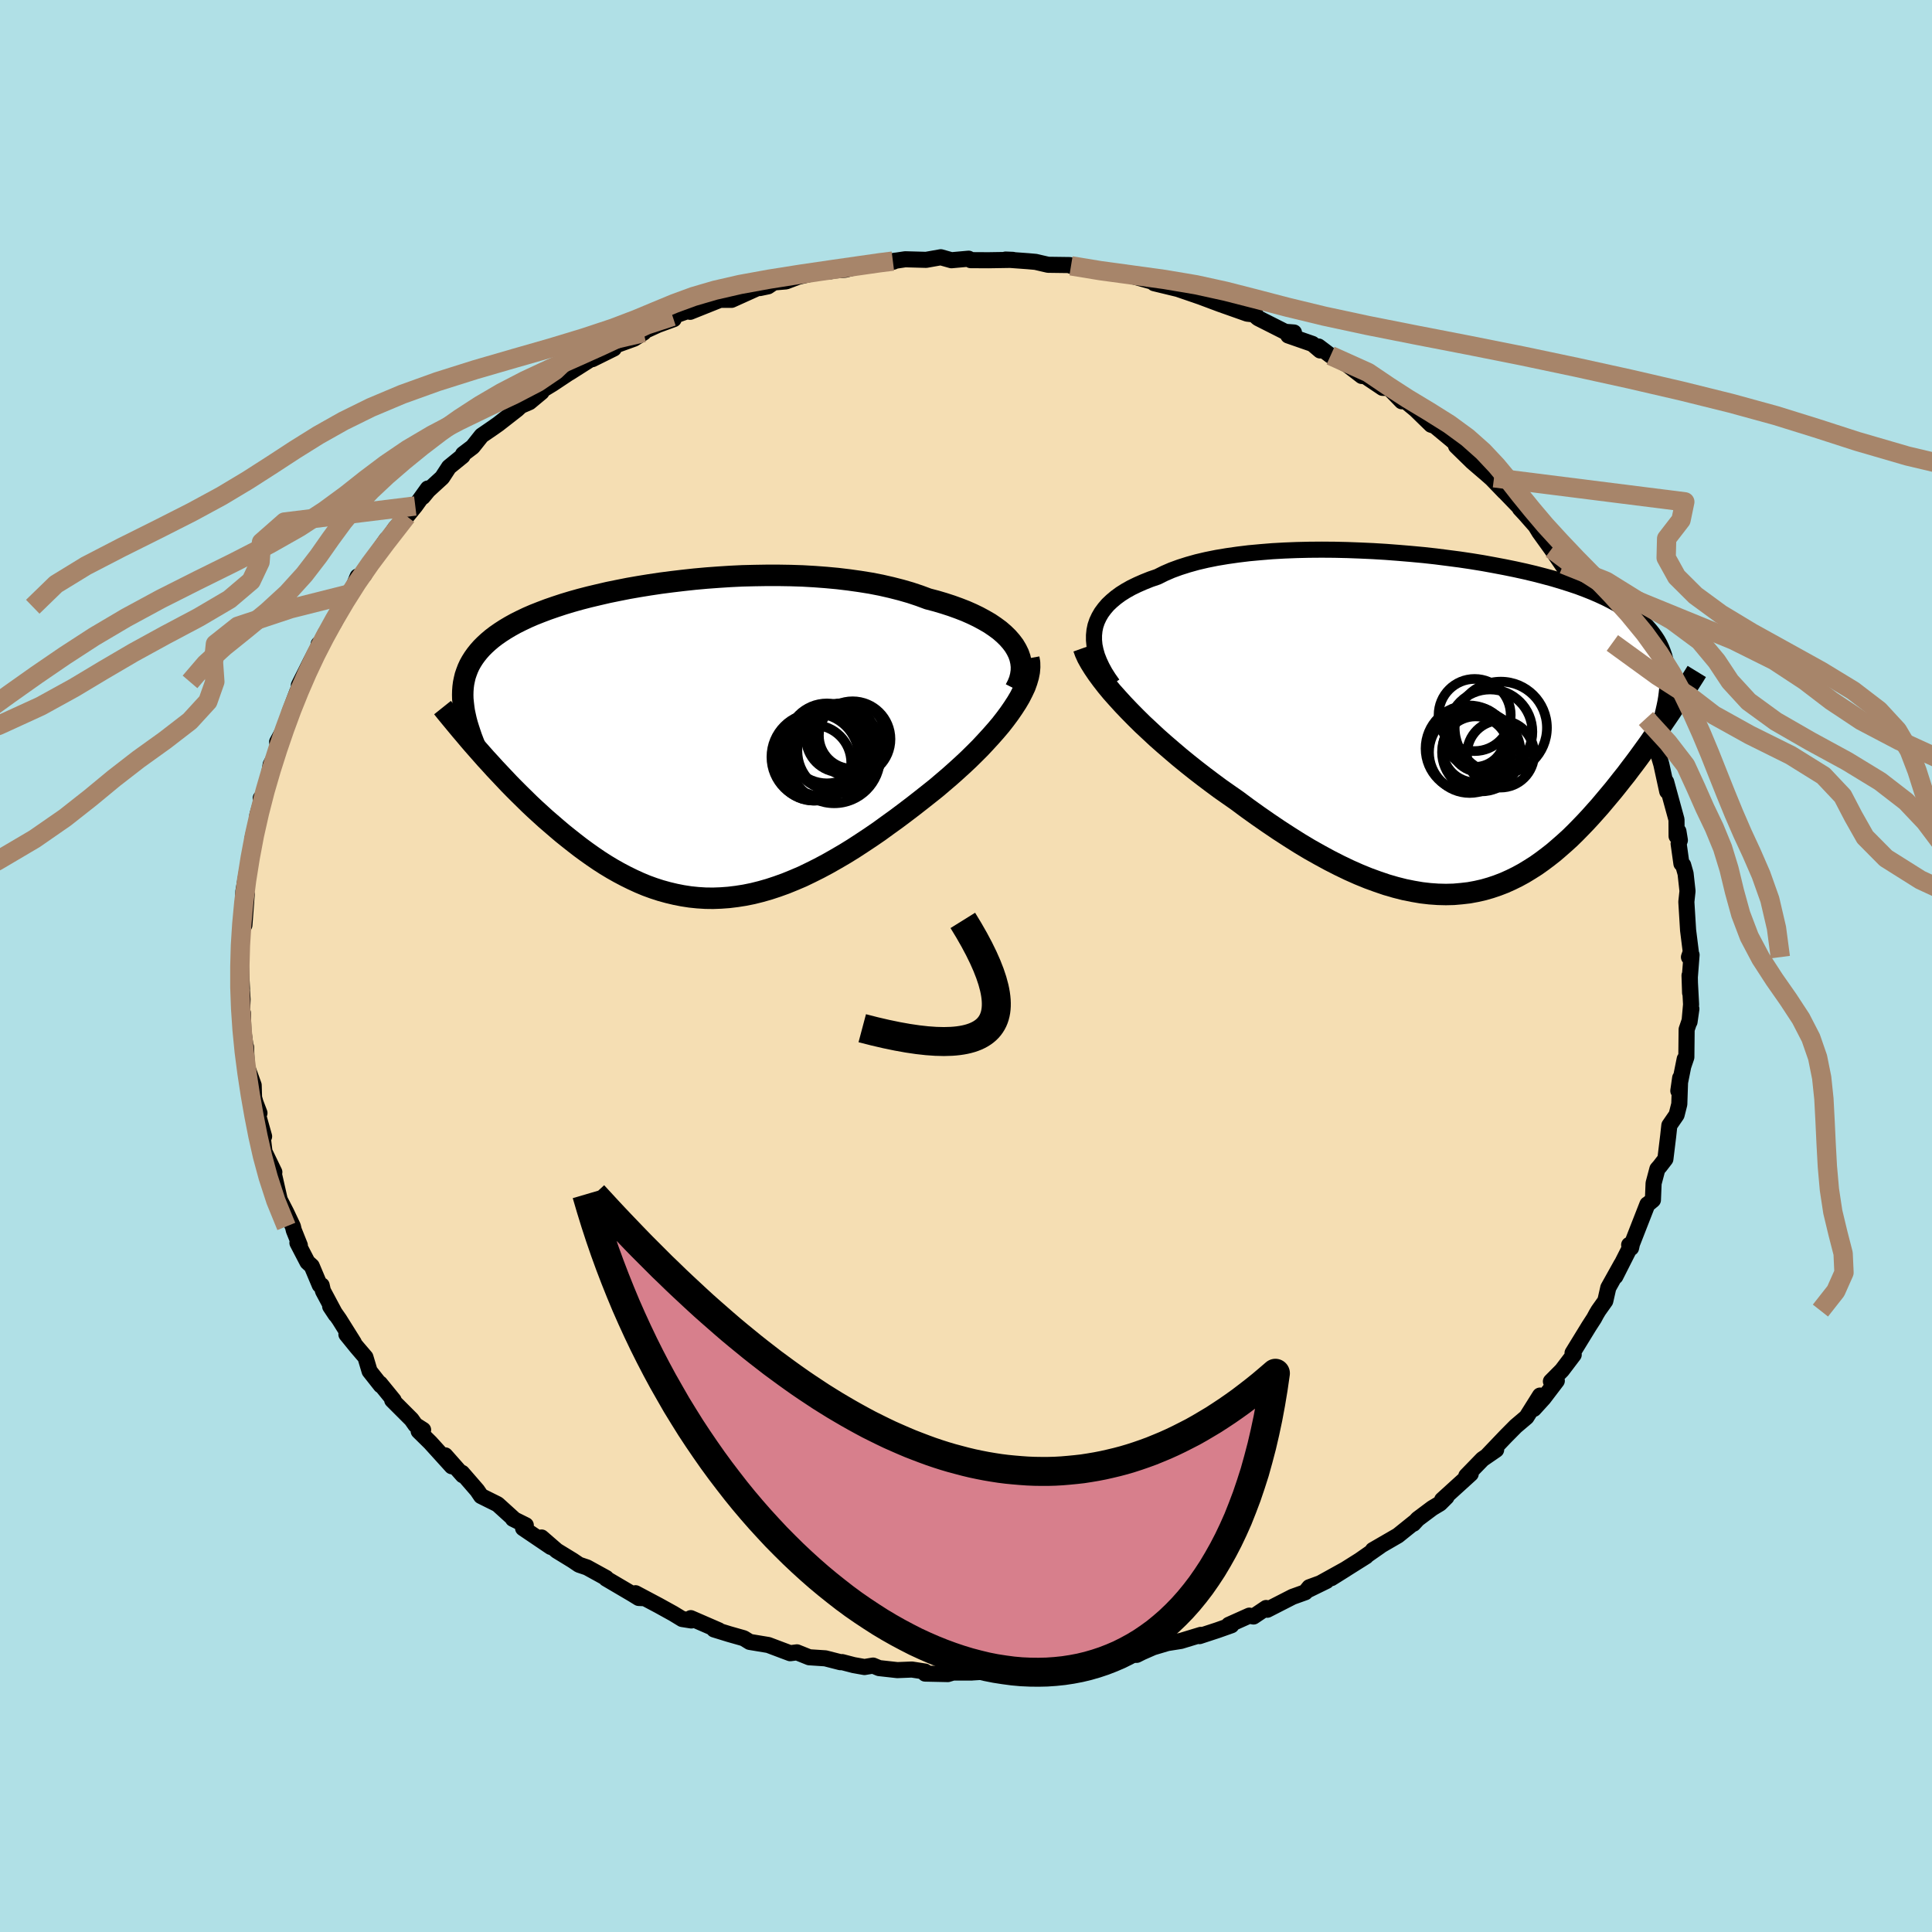 <svg viewBox="-100 -100 200 200" xmlns="http://www.w3.org/2000/svg" width="500" height="500" id="face-svg">
    <defs>
      <clipPath id="leftEyeClipPath">
        <polyline points="34.04,-9.92 33.73,-10.33 33.38,-10.73 32.98,-11.12 32.54,-11.5 32.05,-11.86 31.52,-12.22 30.95,-12.55 30.34,-12.88 29.7,-13.19 29.02,-13.49 28.3,-13.77 27.55,-14.04 26.78,-14.29 25.97,-14.53 25.13,-14.75 24.24,-15.08 23.31,-15.39 22.34,-15.67 21.32,-15.93 20.27,-16.17 19.19,-16.38 18.07,-16.56 16.93,-16.72 15.76,-16.86 14.57,-16.97 13.37,-17.06 12.14,-17.13 10.91,-17.17 9.67,-17.19 8.42,-17.19 7.17,-17.17 5.92,-17.14 4.67,-17.08 3.43,-17 2.21,-16.91 0.99,-16.8 -0.21,-16.67 -1.39,-16.53 -2.55,-16.38 -3.69,-16.21 -4.8,-16.03 -5.89,-15.84 -6.95,-15.63 -7.98,-15.42 -8.97,-15.19 -9.94,-14.96 -10.87,-14.72 -11.76,-14.47 -12.62,-14.21 -13.44,-13.94 -14.22,-13.67 -14.96,-13.39 -15.67,-13.11 -16.34,-12.82 -16.97,-12.52 -17.57,-12.22 -18.13,-11.91 -18.65,-11.6 -19.13,-11.29 -19.59,-10.97 -20.01,-10.65 -20.4,-10.32 -20.76,-9.99 -21.09,-9.66 -21.39,-9.32 -21.67,-8.97 -21.92,-8.62 -22.14,-8.27 -22.34,-7.91 -22.51,-7.54 -22.65,-7.17 -22.78,-6.79 -22.87,-6.41 -22.95,-6.02 -23,-5.63 -23.03,-5.23 -23.04,-4.82 -23.03,-4.41 -22.99,-3.99 -21.11,1.27 -20.66,1.78 -20.19,2.29 -19.72,2.81 -19.23,3.33 -18.74,3.85 -18.24,4.38 -17.73,4.9 -17.2,5.43 -16.67,5.95 -16.14,6.47 -15.59,6.99 -15.03,7.5 -14.47,8.01 -13.89,8.51 -13.31,9.01 -12.72,9.51 -12.11,10 -11.49,10.49 -10.87,10.97 -10.23,11.44 -9.58,11.9 -8.92,12.35 -8.25,12.78 -7.57,13.19 -6.88,13.58 -6.18,13.95 -5.47,14.3 -4.75,14.63 -4.03,14.93 -3.29,15.2 -2.55,15.44 -1.79,15.65 -1.03,15.83 -0.27,15.98 0.51,16.1 1.29,16.18 2.09,16.23 2.88,16.24 3.69,16.21 4.5,16.15 5.32,16.05 6.15,15.92 6.99,15.75 7.83,15.54 8.67,15.3 9.52,15.02 10.38,14.71 11.24,14.36 12.11,13.99 12.98,13.57 13.86,13.13 14.74,12.66 15.62,12.16 16.51,11.64 17.4,11.09 18.29,10.51 19.18,9.92 20.07,9.31 20.95,8.67 21.84,8.03 22.72,7.37 23.6,6.7 24.47,6.02 25.33,5.34 26.03,4.78 26.71,4.2 27.39,3.62 28.04,3.04 28.69,2.45 29.32,1.86 29.93,1.26 30.52,0.67 31.08,0.07 31.63,-0.53 32.15,-1.12 32.65,-1.71 33.11,-2.3 33.54,-2.88 33.94,-3.46" />
      </clipPath>
      <clipPath id="rightEyeClipPath">
        <polyline points="-37.05,-9.75 -36.95,-10.23 -36.79,-10.7 -36.58,-11.15 -36.33,-11.58 -36.02,-12 -35.67,-12.41 -35.27,-12.79 -34.83,-13.16 -34.34,-13.52 -33.8,-13.86 -33.23,-14.18 -32.61,-14.48 -31.95,-14.77 -31.25,-15.05 -30.52,-15.3 -29.82,-15.65 -29.06,-15.98 -28.24,-16.28 -27.36,-16.56 -26.43,-16.82 -25.45,-17.05 -24.41,-17.26 -23.33,-17.44 -22.21,-17.6 -21.06,-17.74 -19.86,-17.85 -18.64,-17.95 -17.39,-18.02 -16.12,-18.07 -14.83,-18.1 -13.52,-18.11 -12.2,-18.1 -10.88,-18.07 -9.55,-18.02 -8.22,-17.96 -6.9,-17.88 -5.59,-17.78 -4.28,-17.67 -2.99,-17.55 -1.72,-17.41 -0.47,-17.25 0.76,-17.09 1.97,-16.91 3.14,-16.72 4.29,-16.51 5.4,-16.3 6.48,-16.08 7.53,-15.85 8.54,-15.61 9.5,-15.36 10.43,-15.11 11.33,-14.84 12.18,-14.57 12.99,-14.3 13.76,-14.01 14.49,-13.72 15.18,-13.42 15.83,-13.12 16.44,-12.81 17.01,-12.5 17.55,-12.18 18.06,-11.86 18.53,-11.53 18.97,-11.2 19.38,-10.86 19.77,-10.52 20.12,-10.17 20.44,-9.81 20.73,-9.45 21,-9.08 21.24,-8.71 21.45,-8.33 21.63,-7.94 21.79,-7.54 21.93,-7.14 22.04,-6.74 22.13,-6.32 22.2,-5.9 22.25,-5.48 22.23,-0.79 21.88,-0.28 21.53,0.24 21.16,0.77 20.79,1.3 20.42,1.84 20.03,2.38 19.64,2.92 19.24,3.47 18.83,4.02 18.41,4.57 17.99,5.13 17.55,5.68 17.11,6.24 16.67,6.79 16.21,7.34 15.74,7.9 15.27,8.46 14.78,9.01 14.28,9.57 13.77,10.12 13.25,10.66 12.72,11.2 12.18,11.73 11.62,12.24 11.05,12.74 10.48,13.23 9.88,13.7 9.28,14.15 8.66,14.59 8.03,14.99 7.39,15.38 6.73,15.74 6.06,16.07 5.37,16.38 4.67,16.65 3.96,16.89 3.23,17.1 2.48,17.27 1.72,17.41 0.94,17.5 0.14,17.57 -0.67,17.59 -1.49,17.57 -2.34,17.51 -3.2,17.41 -4.08,17.26 -4.97,17.08 -5.88,16.85 -6.81,16.58 -7.75,16.26 -8.71,15.91 -9.69,15.51 -10.68,15.07 -11.68,14.59 -12.7,14.07 -13.73,13.51 -14.78,12.92 -15.83,12.29 -16.89,11.62 -17.97,10.92 -19.05,10.19 -20.13,9.44 -21.22,8.66 -22.31,7.85 -23.17,7.25 -24.04,6.64 -24.89,6.01 -25.74,5.37 -26.58,4.72 -27.41,4.06 -28.23,3.39 -29.03,2.71 -29.82,2.03 -30.59,1.35 -31.33,0.66 -32.06,-0.02 -32.76,-0.71 -33.43,-1.39 -34.07,-2.06" />
      </clipPath>
      <filter id="fuzzy">
        <feTurbulence id="turbulence" baseFrequency="0.05" numOctaves="3" type="noise" result="noise" />
        <feDisplacementMap in="SourceGraphic" in2="noise" scale="2" />
      </filter>
      <linearGradient id="rainbowGradient" x1="0%" y1="0%" x2="100%" y2="0%">
        <stop offset="0%" style="stop-color: [object Object]; stop-opacity: 1" />
        <stop offset="50%" style="stop-color: [object Object]; stop-opacity: 1" />
        <stop offset="100%" style="stop-color: [object Object]; stop-opacity: 1" />
      </linearGradient>
    </defs>
    <rect x="-100" y="-100" width="100%" height="100%" fill="rgb(176, 224, 230)" />
    <polyline id="faceContour" points="74.93,1.16 74.96,2.78 74.9,0.98 75.06,3.98 74.9,5.78 75.09,4.44 74.9,5.69 74.6,6.57 74.57,9.44 74.27,10.32 74.4,9.63 73.74,12.92 73.93,11.59 73.84,14.3 73.56,15.41 72.81,16.5 72.69,17.6 72.4,19.98 71.83,20.72 71.57,21.02 71.18,22.49 71.11,24.22 70.59,24.65 70.54,24.67 68.94,28.76 68.85,29.18 68.65,28.87 68.91,28.8 67.22,32.14 67.85,30.86 66.49,33.3 66.18,34.67 65.47,35.67 65.25,36.04 65.02,36.47 64.49,37.29 62.79,40.06 62.91,40.24 61.69,41.85 60.55,43 61.16,42.94 59.79,44.74 58.78,45.85 59.42,44.47 58.02,46.7 56.91,47.64 55.88,48.68 54,50.65 54.88,50.08 53.47,51.05 51.79,52.78 52.25,52.5 52.25,52.57 49.29,55.26 49.74,54.97 49.07,55.64 48.27,56.12 46.76,57.25 46.31,57.74 46.4,57.6 44.71,58.96 42.12,60.46 42.88,60.04 40.73,61.54 41.41,61.11 37.82,63.37 39.32,62.43 35.44,64.58 37.32,63.66 35.54,64.31 35.12,64.83 33.81,65.3 31.19,66.64 31.07,66.46 29.76,67.34 29.33,67.25 27.21,68.2 27.47,68.25 26.03,68.76 24.17,69.37 24.31,69.24 22.24,69.87 20.85,70.09 19.37,70.53 18.21,71.04 17.67,71.31 17.3,71.12 15.42,71.64 12.74,72.17 13.97,72.04 10.48,72.33 11.25,72.48 10.68,72.59 9.53,72.47 6.43,72.79 5.43,72.91 4.77,72.93 2.61,73.07 3.37,72.96 0.68,73.13 0.59,73.14 -1.35,73.14 -1.88,73.3 -4.23,73.25 -4.24,73.04 -5.6,72.83 -7.11,72.89 -9,72.68 -9.62,72.42 -10.51,72.57 -11.63,72.37 -12.82,72.06 -13,72.07 -14.56,71.67 -16.23,71.56 -17.5,71.05 -18.2,71.14 -18.95,70.86 -20.46,70.29 -22.39,69.97 -23.01,69.59 -24.49,69.17 -26.08,68.68 -25.59,68.77 -28.49,67.51 -28.43,67.75 -29.38,67.6 -30.3,67.04 -31.8,66.21 -34.21,64.93 -33.42,65.44 -33.88,65.42 -34.53,65.02 -37.25,63.42 -37.25,63.35 -39.23,62.26 -40.06,61.98 -40.71,61.54 -42.36,60.53 -43.94,59.16 -42.98,60.14 -45.85,58.2 -45.57,57.89 -46.9,57.23 -46.78,57.27 -48.49,55.72 -50.2,54.87 -50.6,54.28 -52.17,52.47 -52.09,52.72 -53.91,50.66 -53.23,51.79 -55.46,49.33 -56.66,48.15 -56.2,48.02 -57,47.51 -57.4,46.94 -59.4,44.94 -59.25,44.95 -60.66,43.22 -60.58,43.41 -61.74,41.94 -62.17,40.5 -63.06,39.46 -64.14,38.13 -63.37,38.99 -64.88,36.58 -65.82,35.24 -65.25,36.1 -66.57,33.63 -66.7,33.06 -66.9,33.03 -67.73,31.06 -68.17,30.66 -69.21,28.66 -68.96,28.92 -69.58,27.37 -69.68,26.96 -70.37,25.5 -71.04,24.2 -71.67,21.42 -71.86,21.14 -71.6,21.34 -72.62,19.23 -72.85,17.32 -72.66,17.64 -73.26,15.51 -73.14,15.22 -73.55,14.15 -73.7,13.62 -73.74,12.34 -74.45,10.37 -74.53,8.39 -74.52,8.79 -74.8,6.72 -74.86,4.86 -74.96,5.22 -74.89,3.46 -75.04,1.33 -74.95,2.4 -75.11,-0.96 -75.03,-1.27 -75.21,-0.46 -75.09,-3.79 -74.7,-5.22 -74.7,-4.23 -74.46,-7.41 -74.87,-6.21 -74.8,-7.74 -74.45,-9.73 -73.89,-12.29 -73.86,-13.2 -73.39,-15.19 -73.36,-15.61 -72.81,-17.5 -73.01,-17.37 -72.82,-17.4 -72.21,-19.39 -71.98,-20.85 -71.23,-22.27 -71.01,-22.94 -71.31,-23.2 -70.79,-24.16 -69.6,-27.07 -70.03,-26.25 -69.2,-28.46 -68.56,-29.41 -69.06,-29.07 -67.84,-31.5 -67.06,-33 -67.01,-33.32 -67.05,-32.96 -66.31,-34.45 -65.43,-35.48 -64.43,-37.36 -64.69,-37.19 -63.7,-38.55 -62.98,-40.32 -62.28,-40.51 -62.23,-40.91 -59.99,-44.16 -60.53,-43.22 -59.07,-45.34 -57.91,-46.57 -58.08,-46.31 -57.01,-47.62 -55.71,-49.43 -56.23,-48.56 -55.67,-49.24 -54.23,-50.56 -53.52,-51.65 -52.12,-52.79 -52.06,-52.99 -51.07,-53.74 -50.14,-54.91 -48.93,-55.74 -48.42,-56.1 -46.47,-57.62 -46.07,-57.99 -45.19,-58.37 -43.94,-59.41 -44.44,-59.27 -42.81,-60.26 -40.78,-61.61 -41.06,-61.41 -38.46,-63.06 -38.68,-62.82 -36.46,-63.92 -36.91,-64.02 -34.36,-64.94 -33.37,-65.57 -34.59,-65.13 -31.88,-66.37 -30.26,-66.96 -30.37,-67.25 -28.79,-67.81 -28.56,-67.72 -25.24,-69.05 -25.66,-68.96 -24.27,-68.96 -21.57,-70.18 -21.63,-70.27 -21.34,-70.18 -20.49,-70.36 -19.9,-70.76 -18.63,-70.87 -17.36,-71.35 -14.8,-71.95 -14,-71.92 -13.79,-71.99 -12.5,-72.08 -10.54,-72.58 -10.82,-72.54 -7.52,-72.91 -7.29,-73.02 -7.57,-72.97 -6.29,-73.16 -4.13,-73.1 -2.61,-73.37 -1.51,-73.06 0.27,-73.22 0.48,-73.07 2.32,-73.06 4.85,-73.1 4.1,-73.13 6.43,-72.96 7.21,-72.89 7.89,-72.73 8.5,-72.59 10.75,-72.56 10.87,-72.48 12.29,-72.19 14.19,-71.88 15.08,-71.89 16.91,-71.56 17.15,-71.44 18.82,-70.97 21.74,-70.2 19.48,-70.68 23.2,-69.78 21.69,-70.17 24.95,-69.05 24.36,-69.25 26.31,-68.52 29.11,-67.53 29.98,-67.43 30.1,-67.18 30.25,-67.06 33.04,-65.65 33.95,-65.58 33.36,-65.27 35.86,-64.4 36.66,-63.72 36.49,-64.13 37.74,-63.19 39.5,-62.21 40.97,-61.08 41.29,-61.08 43.12,-59.85 43.77,-59.84 45.11,-58.46 44.4,-59.37 46.54,-57.6 48.15,-56.03 48.67,-55.86 48.15,-56.22 50.25,-54.48 51.49,-53.39 50.73,-53.83 52.43,-52.17 53.91,-50.9 54.42,-50.45 55.74,-49.08 54.66,-50.54 55.87,-48.96 57.79,-46.97 57.34,-47.36 57.87,-46.79 58.96,-45.55 59.35,-44.91 60.61,-43.16 62.47,-40.44 61.84,-41.59 62.34,-40.9 62.97,-39.71 64.46,-37.48 64.07,-38.32 64.99,-36.17 65.63,-35.41 66.54,-34.06 67.14,-32.69 66.91,-33.44 67.54,-32.13 69.21,-28.38 69.06,-28.97 69.18,-28.11 70.31,-25.32 69.91,-26.81 70.39,-25.62 71.31,-23.22 71.28,-22.79 71.74,-21.69 71.98,-20.88 72.59,-18.08 72.68,-18 72.48,-19.06 73.55,-15.15 73.56,-13.44 73.75,-13.94 73.9,-13.02 73.77,-12.67 74.06,-10.6 74.24,-10.45 74.49,-9.57 74.69,-7.76 74.57,-6.64 74.75,-3.71 75.03,-1.47 74.84,-0.92 75.11,-1.15 74.93,1.16 74.96,2.78" fill="rgb(245, 222, 179)" stroke="black" stroke-width="1.667" stroke-linejoin="round" filter="url(#fuzzy)" />
    <g transform="translate(50.35 -24.99)">
      <polyline id="rightCountour" points="-37.05,-9.75 -36.95,-10.23 -36.79,-10.7 -36.58,-11.15 -36.33,-11.58 -36.02,-12 -35.67,-12.41 -35.27,-12.79 -34.83,-13.16 -34.34,-13.52 -33.8,-13.86 -33.23,-14.18 -32.61,-14.48 -31.95,-14.77 -31.25,-15.05 -30.52,-15.3 -29.82,-15.65 -29.06,-15.98 -28.24,-16.28 -27.36,-16.56 -26.43,-16.82 -25.45,-17.05 -24.41,-17.26 -23.33,-17.44 -22.21,-17.6 -21.06,-17.74 -19.86,-17.85 -18.64,-17.95 -17.39,-18.02 -16.12,-18.07 -14.83,-18.1 -13.52,-18.11 -12.2,-18.1 -10.88,-18.07 -9.55,-18.02 -8.22,-17.96 -6.9,-17.88 -5.59,-17.78 -4.28,-17.67 -2.99,-17.55 -1.72,-17.41 -0.47,-17.25 0.76,-17.09 1.97,-16.91 3.14,-16.72 4.29,-16.51 5.4,-16.3 6.48,-16.08 7.53,-15.85 8.54,-15.61 9.5,-15.36 10.43,-15.11 11.33,-14.84 12.18,-14.57 12.99,-14.3 13.76,-14.01 14.49,-13.72 15.18,-13.42 15.83,-13.12 16.44,-12.81 17.01,-12.5 17.55,-12.18 18.06,-11.86 18.53,-11.53 18.97,-11.2 19.38,-10.86 19.77,-10.52 20.12,-10.17 20.44,-9.81 20.73,-9.45 21,-9.08 21.24,-8.71 21.45,-8.33 21.63,-7.94 21.79,-7.54 21.93,-7.14 22.04,-6.74 22.13,-6.32 22.2,-5.9 22.25,-5.48 22.23,-0.79 21.88,-0.28 21.53,0.24 21.16,0.77 20.79,1.3 20.42,1.84 20.03,2.38 19.64,2.92 19.24,3.47 18.83,4.02 18.41,4.57 17.99,5.13 17.55,5.68 17.11,6.24 16.67,6.79 16.21,7.34 15.74,7.9 15.27,8.46 14.78,9.01 14.28,9.57 13.77,10.12 13.25,10.66 12.72,11.2 12.18,11.73 11.62,12.24 11.05,12.74 10.48,13.23 9.88,13.7 9.28,14.15 8.66,14.59 8.03,14.99 7.39,15.38 6.73,15.74 6.06,16.07 5.37,16.38 4.67,16.65 3.96,16.89 3.23,17.1 2.48,17.27 1.72,17.41 0.94,17.5 0.14,17.57 -0.67,17.59 -1.49,17.57 -2.34,17.51 -3.2,17.41 -4.08,17.26 -4.97,17.08 -5.88,16.85 -6.81,16.58 -7.75,16.26 -8.71,15.91 -9.69,15.51 -10.68,15.07 -11.68,14.59 -12.7,14.07 -13.73,13.51 -14.78,12.92 -15.83,12.29 -16.89,11.62 -17.97,10.92 -19.05,10.19 -20.13,9.44 -21.22,8.66 -22.31,7.85 -23.17,7.25 -24.04,6.64 -24.89,6.01 -25.74,5.37 -26.58,4.72 -27.41,4.06 -28.23,3.39 -29.03,2.71 -29.82,2.03 -30.59,1.35 -31.33,0.66 -32.06,-0.02 -32.76,-0.71 -33.43,-1.39 -34.07,-2.06" fill="white" stroke="white" stroke-width="0" stroke-linejoin="round" filter="url(#fuzzy)" />
    </g>
    <g transform="translate(-29.06 -23.25)">
      <polyline id="leftCountour" points="34.04,-9.92 33.73,-10.33 33.38,-10.73 32.98,-11.12 32.54,-11.5 32.05,-11.86 31.52,-12.22 30.95,-12.55 30.34,-12.88 29.7,-13.19 29.02,-13.49 28.3,-13.77 27.55,-14.04 26.78,-14.29 25.97,-14.53 25.13,-14.75 24.24,-15.08 23.31,-15.39 22.34,-15.67 21.32,-15.93 20.27,-16.17 19.19,-16.38 18.07,-16.56 16.93,-16.72 15.76,-16.86 14.57,-16.97 13.37,-17.06 12.14,-17.13 10.91,-17.17 9.67,-17.19 8.42,-17.19 7.17,-17.17 5.92,-17.14 4.67,-17.08 3.43,-17 2.21,-16.91 0.99,-16.8 -0.21,-16.67 -1.39,-16.53 -2.55,-16.38 -3.69,-16.21 -4.8,-16.03 -5.89,-15.84 -6.95,-15.63 -7.98,-15.42 -8.97,-15.19 -9.94,-14.96 -10.87,-14.72 -11.76,-14.47 -12.62,-14.21 -13.44,-13.94 -14.22,-13.67 -14.96,-13.39 -15.67,-13.11 -16.34,-12.82 -16.97,-12.52 -17.57,-12.22 -18.13,-11.91 -18.65,-11.6 -19.13,-11.29 -19.59,-10.97 -20.01,-10.65 -20.4,-10.32 -20.76,-9.99 -21.09,-9.66 -21.39,-9.32 -21.67,-8.97 -21.92,-8.62 -22.14,-8.27 -22.34,-7.91 -22.51,-7.54 -22.65,-7.17 -22.78,-6.79 -22.87,-6.41 -22.95,-6.02 -23,-5.63 -23.03,-5.23 -23.04,-4.82 -23.03,-4.41 -22.99,-3.99 -21.11,1.27 -20.66,1.78 -20.19,2.29 -19.72,2.81 -19.23,3.33 -18.74,3.85 -18.24,4.38 -17.73,4.9 -17.2,5.43 -16.67,5.95 -16.14,6.47 -15.59,6.99 -15.03,7.5 -14.47,8.01 -13.89,8.51 -13.31,9.01 -12.72,9.51 -12.11,10 -11.49,10.49 -10.87,10.97 -10.23,11.44 -9.58,11.9 -8.92,12.35 -8.25,12.78 -7.57,13.19 -6.88,13.58 -6.18,13.95 -5.47,14.3 -4.75,14.63 -4.03,14.93 -3.29,15.2 -2.55,15.44 -1.79,15.65 -1.03,15.83 -0.27,15.98 0.51,16.1 1.29,16.18 2.09,16.23 2.88,16.24 3.69,16.21 4.5,16.15 5.32,16.05 6.15,15.92 6.99,15.75 7.83,15.54 8.67,15.3 9.52,15.02 10.38,14.71 11.24,14.36 12.11,13.99 12.98,13.57 13.86,13.13 14.74,12.66 15.62,12.16 16.51,11.64 17.4,11.09 18.29,10.51 19.18,9.92 20.07,9.31 20.95,8.67 21.84,8.03 22.72,7.37 23.6,6.7 24.47,6.02 25.33,5.34 26.03,4.78 26.71,4.2 27.39,3.62 28.04,3.04 28.69,2.45 29.32,1.86 29.93,1.26 30.52,0.67 31.08,0.07 31.63,-0.53 32.15,-1.12 32.65,-1.71 33.11,-2.3 33.54,-2.88 33.94,-3.46" fill="white" stroke="white" stroke-width="0" stroke-linejoin="round" filter="url(#fuzzy)" />
    </g>
    <g transform="translate(50.35 -24.99)">
      <polyline id="rightUpper" points="-35.16,-4.18 -35.59,-4.79 -35.97,-5.39 -36.29,-5.98 -36.56,-6.56 -36.78,-7.12 -36.94,-7.68 -37.05,-8.21 -37.1,-8.74 -37.1,-9.25 -37.05,-9.75 -36.95,-10.23 -36.79,-10.7 -36.58,-11.15 -36.33,-11.58 -36.02,-12 -35.67,-12.41 -35.27,-12.79 -34.83,-13.16 -34.34,-13.52 -33.8,-13.86 -33.23,-14.18 -32.61,-14.48 -31.95,-14.77 -31.25,-15.05 -30.52,-15.3 -29.82,-15.65 -29.06,-15.98 -28.24,-16.28 -27.36,-16.56 -26.43,-16.82 -25.45,-17.05 -24.41,-17.26 -23.33,-17.44 -22.21,-17.6 -21.06,-17.74 -19.86,-17.85 -18.64,-17.95 -17.39,-18.02 -16.12,-18.07 -14.83,-18.1 -13.52,-18.11 -12.2,-18.1 -10.88,-18.07 -9.55,-18.02 -8.22,-17.96 -6.9,-17.88 -5.59,-17.78 -4.28,-17.67 -2.99,-17.55 -1.72,-17.41 -0.47,-17.25 0.76,-17.09 1.97,-16.91 3.14,-16.72 4.29,-16.51 5.4,-16.3 6.48,-16.08 7.53,-15.85 8.54,-15.61 9.5,-15.36 10.43,-15.11 11.33,-14.84 12.18,-14.57 12.99,-14.3 13.76,-14.01 14.49,-13.72 15.18,-13.42 15.83,-13.12 16.44,-12.81 17.01,-12.5 17.55,-12.18 18.06,-11.86 18.53,-11.53 18.97,-11.2 19.38,-10.86 19.77,-10.52 20.12,-10.17 20.44,-9.81 20.73,-9.45 21,-9.08 21.24,-8.71 21.45,-8.33 21.63,-7.94 21.79,-7.54 21.93,-7.14 22.04,-6.74 22.13,-6.32 22.2,-5.9 22.25,-5.48 22.27,-5.04 22.28,-4.61 22.27,-4.16 22.24,-3.71 22.19,-3.25 22.13,-2.79 22.05,-2.32 21.95,-1.84 21.84,-1.36 21.72,-0.87" fill="none" stroke="black" stroke-width="1.667" stroke-linejoin="round" filter="url(#fuzzy)" />
      <polyline id="rightLower" points="-38.18,-7.94 -38.01,-7.46 -37.78,-6.95 -37.48,-6.41 -37.13,-5.85 -36.73,-5.26 -36.28,-4.65 -35.79,-4.02 -35.26,-3.38 -34.68,-2.73 -34.07,-2.06 -33.43,-1.39 -32.76,-0.71 -32.06,-0.02 -31.33,0.66 -30.59,1.35 -29.82,2.03 -29.03,2.71 -28.23,3.39 -27.41,4.06 -26.58,4.72 -25.74,5.37 -24.89,6.01 -24.04,6.64 -23.17,7.25 -22.31,7.85 -21.22,8.66 -20.13,9.44 -19.05,10.19 -17.97,10.92 -16.89,11.62 -15.83,12.29 -14.78,12.92 -13.73,13.51 -12.7,14.07 -11.68,14.59 -10.68,15.07 -9.69,15.51 -8.71,15.91 -7.75,16.26 -6.81,16.58 -5.88,16.85 -4.97,17.08 -4.08,17.26 -3.2,17.41 -2.34,17.51 -1.49,17.57 -0.67,17.59 0.14,17.57 0.94,17.5 1.72,17.41 2.48,17.27 3.23,17.1 3.96,16.89 4.67,16.65 5.37,16.38 6.06,16.07 6.73,15.74 7.39,15.38 8.03,14.99 8.66,14.59 9.28,14.15 9.88,13.7 10.48,13.23 11.05,12.74 11.62,12.24 12.18,11.73 12.72,11.2 13.25,10.66 13.77,10.12 14.28,9.57 14.78,9.01 15.27,8.46 15.74,7.9 16.21,7.34 16.67,6.79 17.11,6.24 17.55,5.68 17.99,5.13 18.41,4.57 18.83,4.02 19.24,3.47 19.64,2.92 20.03,2.38 20.42,1.84 20.79,1.3 21.16,0.77 21.53,0.24 21.88,-0.28 22.23,-0.79 22.57,-1.29 22.9,-1.79 23.23,-2.28 23.55,-2.77 23.86,-3.24 24.16,-3.71 24.46,-4.17 24.75,-4.62 25.03,-5.06 25.3,-5.5" fill="none" stroke="black" stroke-width="2.222" stroke-linejoin="round" filter="url(#fuzzy)" />
      <circle r="4.212" cx="1.79" cy="2.868" stroke="black" fill="none" stroke-width="1.0" filter="url(#fuzzy)" clip-path="url(#rightEyeClipPath)" /><circle r="3.418" cx="2.405" cy="2.568" stroke="black" fill="none" stroke-width="1.0" filter="url(#fuzzy)" clip-path="url(#rightEyeClipPath)" /><circle r="4.062" cx="2.99" cy="2.853" stroke="black" fill="none" stroke-width="1.0" filter="url(#fuzzy)" clip-path="url(#rightEyeClipPath)" /><circle r="4.774" cx="5.015" cy="0.328" stroke="black" fill="none" stroke-width="1.0" filter="url(#fuzzy)" clip-path="url(#rightEyeClipPath)" /><circle r="3.734" cx="2.305" cy="-0.992" stroke="black" fill="none" stroke-width="1.0" filter="url(#fuzzy)" clip-path="url(#rightEyeClipPath)" /><circle r="3.094" cx="2.33" cy="1.288" stroke="black" fill="none" stroke-width="1.0" filter="url(#fuzzy)" clip-path="url(#rightEyeClipPath)" /><circle r="4.464" cx="1.69" cy="2.478" stroke="black" fill="none" stroke-width="1.0" filter="url(#fuzzy)" clip-path="url(#rightEyeClipPath)" /><circle r="3.478" cx="4.99" cy="3.043" stroke="black" fill="none" stroke-width="1.0" filter="url(#fuzzy)" clip-path="url(#rightEyeClipPath)" /><circle r="3.168" cx="2.9" cy="1.748" stroke="black" fill="none" stroke-width="1.0" filter="url(#fuzzy)" clip-path="url(#rightEyeClipPath)" /><circle r="4.38" cx="3.9" cy="0.743" stroke="black" fill="none" stroke-width="1.0" filter="url(#fuzzy)" clip-path="url(#rightEyeClipPath)" />
      </g>
    <g transform="translate(-29.06 -23.25)">
      <polyline id="leftUpper" points="34.17,-5.41 34.41,-5.88 34.6,-6.35 34.72,-6.82 34.79,-7.28 34.8,-7.74 34.75,-8.19 34.65,-8.64 34.5,-9.07 34.29,-9.5 34.04,-9.92 33.73,-10.33 33.38,-10.73 32.98,-11.12 32.54,-11.5 32.05,-11.86 31.52,-12.22 30.95,-12.55 30.34,-12.88 29.7,-13.19 29.02,-13.49 28.3,-13.77 27.55,-14.04 26.78,-14.29 25.97,-14.53 25.13,-14.75 24.24,-15.08 23.31,-15.39 22.34,-15.67 21.32,-15.93 20.27,-16.17 19.19,-16.38 18.07,-16.56 16.93,-16.72 15.76,-16.86 14.57,-16.97 13.37,-17.06 12.14,-17.13 10.91,-17.17 9.67,-17.19 8.42,-17.19 7.17,-17.17 5.92,-17.14 4.67,-17.08 3.43,-17 2.21,-16.91 0.99,-16.8 -0.21,-16.67 -1.39,-16.53 -2.55,-16.38 -3.69,-16.21 -4.8,-16.03 -5.89,-15.84 -6.95,-15.63 -7.98,-15.42 -8.97,-15.19 -9.94,-14.96 -10.87,-14.72 -11.76,-14.47 -12.62,-14.21 -13.44,-13.94 -14.22,-13.67 -14.96,-13.39 -15.67,-13.11 -16.34,-12.82 -16.97,-12.52 -17.57,-12.22 -18.13,-11.91 -18.65,-11.6 -19.13,-11.29 -19.59,-10.97 -20.01,-10.65 -20.4,-10.32 -20.76,-9.99 -21.09,-9.66 -21.39,-9.32 -21.67,-8.97 -21.92,-8.62 -22.14,-8.27 -22.34,-7.91 -22.51,-7.54 -22.65,-7.17 -22.78,-6.79 -22.87,-6.41 -22.95,-6.02 -23,-5.63 -23.03,-5.23 -23.04,-4.82 -23.03,-4.41 -22.99,-3.99 -22.94,-3.56 -22.88,-3.13 -22.79,-2.7 -22.69,-2.25 -22.57,-1.8 -22.43,-1.35 -22.28,-0.89 -22.12,-0.42 -21.94,0.05 -21.75,0.53" fill="none" stroke="black" stroke-width="2.222" stroke-linejoin="round" filter="url(#fuzzy)" />
      <polyline id="leftLower" points="35.56,-8.6 35.64,-8.16 35.65,-7.69 35.61,-7.21 35.51,-6.71 35.36,-6.2 35.17,-5.67 34.92,-5.14 34.64,-4.59 34.31,-4.03 33.94,-3.46 33.54,-2.88 33.11,-2.3 32.65,-1.71 32.15,-1.12 31.63,-0.53 31.08,0.07 30.52,0.67 29.93,1.26 29.32,1.86 28.69,2.45 28.04,3.04 27.39,3.62 26.71,4.2 26.03,4.78 25.33,5.34 24.47,6.02 23.6,6.7 22.72,7.37 21.84,8.03 20.95,8.67 20.07,9.31 19.18,9.92 18.29,10.51 17.4,11.09 16.51,11.64 15.62,12.16 14.74,12.66 13.86,13.13 12.98,13.57 12.11,13.99 11.24,14.36 10.38,14.71 9.52,15.02 8.67,15.3 7.83,15.54 6.99,15.75 6.15,15.92 5.32,16.05 4.5,16.15 3.69,16.21 2.88,16.24 2.09,16.23 1.29,16.18 0.51,16.1 -0.27,15.98 -1.03,15.83 -1.79,15.65 -2.55,15.44 -3.29,15.2 -4.03,14.93 -4.75,14.63 -5.47,14.3 -6.18,13.95 -6.88,13.58 -7.57,13.19 -8.25,12.78 -8.92,12.35 -9.58,11.9 -10.23,11.44 -10.87,10.97 -11.49,10.49 -12.11,10 -12.72,9.51 -13.31,9.01 -13.89,8.51 -14.47,8.01 -15.03,7.5 -15.59,6.99 -16.14,6.47 -16.67,5.95 -17.2,5.43 -17.73,4.9 -18.24,4.38 -18.74,3.85 -19.23,3.33 -19.72,2.81 -20.19,2.29 -20.66,1.78 -21.11,1.27 -21.55,0.77 -21.99,0.27 -22.42,-0.23 -22.83,-0.72 -23.24,-1.2 -23.63,-1.67 -24.02,-2.14 -24.4,-2.6 -24.77,-3.05 -25.13,-3.5" fill="none" stroke="black" stroke-width="2.222" stroke-linejoin="round" filter="url(#fuzzy)" />
      <circle r="4.748" cx="15.418" cy="1.656" stroke="black" fill="none" stroke-width="1.0" filter="url(#fuzzy)" clip-path="url(#leftEyeClipPath)" /><circle r="3.912" cx="13.268" cy="2.216" stroke="black" fill="none" stroke-width="1.0" filter="url(#fuzzy)" clip-path="url(#leftEyeClipPath)" /><circle r="4.394" cx="15.998" cy="0.986" stroke="black" fill="none" stroke-width="1.0" filter="url(#fuzzy)" clip-path="url(#leftEyeClipPath)" /><circle r="4.52" cx="13.438" cy="1.611" stroke="black" fill="none" stroke-width="1.0" filter="url(#fuzzy)" clip-path="url(#leftEyeClipPath)" /><circle r="3.572" cx="16.073" cy="-0.369" stroke="black" fill="none" stroke-width="1.0" filter="url(#fuzzy)" clip-path="url(#leftEyeClipPath)" /><circle r="3.918" cx="17.323" cy="-0.234" stroke="black" fill="none" stroke-width="1.0" filter="url(#fuzzy)" clip-path="url(#leftEyeClipPath)" /><circle r="4.268" cx="15.248" cy="0.761" stroke="black" fill="none" stroke-width="1.0" filter="url(#fuzzy)" clip-path="url(#leftEyeClipPath)" /><circle r="4.136" cx="14.663" cy="0.206" stroke="black" fill="none" stroke-width="1.0" filter="url(#fuzzy)" clip-path="url(#leftEyeClipPath)" /><circle r="3.432" cx="17.263" cy="-0.604" stroke="black" fill="none" stroke-width="1.0" filter="url(#fuzzy)" clip-path="url(#leftEyeClipPath)" /><circle r="4.474" cx="14.238" cy="1.226" stroke="black" fill="none" stroke-width="1.0" filter="url(#fuzzy)" clip-path="url(#leftEyeClipPath)" />
    </g>
    <g id="hairs">
      <polyline points="-7.57,-72.97 -8.93,-72.8 -11.1,-72.49 -13.89,-72.09 -17.1,-71.62 -20.38,-71.1 -23.4,-70.55 -26.01,-69.95 -28.23,-69.3 -30.19,-68.58 -32.1,-67.79 -34.16,-66.93 -36.58,-66.01 -39.5,-65.04 -42.93,-64 -46.77,-62.9 -50.8,-61.73 -54.73,-60.49 -58.37,-59.18 -61.6,-57.82 -64.46,-56.41 -67.05,-54.95 -69.47,-53.44 -71.86,-51.88 -74.34,-50.29 -77.06,-48.66 -80.16,-46.98 -83.65,-45.21 -87.4,-43.34 -91.09,-41.43 -94.21,-39.52 -96.61,-37.19" fill="none" stroke="rgb(167, 133, 106)" stroke-width="2" stroke-linejoin="round" filter="url(#fuzzy)" /><polyline points="-30.37,-67.25 -33.05,-66.37 -35.28,-65.34 -37.72,-64.2 -40.37,-63.01 -43.07,-61.81 -45.67,-60.6 -48.08,-59.35 -50.32,-58.04 -52.43,-56.67 -54.45,-55.24 -56.37,-53.77 -58.21,-52.27 -59.96,-50.76 -61.59,-49.23 -63.1,-47.65 -64.47,-46 -65.74,-44.27 -67.03,-42.43 -68.5,-40.52 -70.26,-38.58 -72.34,-36.67 -74.59,-34.82 -76.8,-33.04 -78.72,-31.29 -80.33,-29.41" fill="none" stroke="rgb(167, 133, 106)" stroke-width="2" stroke-linejoin="round" filter="url(#fuzzy)" /><polyline points="-33.37,-65.57 -39.39,-64.17 -41.23,-62.89 -42.52,-61.66 -44.32,-60.44 -46.76,-59.17 -49.58,-57.84 -52.49,-56.43 -55.27,-54.97 -57.81,-53.47 -60.06,-51.94 -62.12,-50.39 -64.14,-48.79 -66.37,-47.15 -69,-45.43 -72.14,-43.65 -75.72,-41.81 -79.54,-39.92 -83.35,-38 -86.95,-36.05 -90.25,-34.1 -93.3,-32.12 -96.21,-30.13 -99.05,-28.12 -101.84,-26.1 -104.51,-24.08 -106.98,-22.06 -109.24,-20.05 -111.34,-18.01 -113.33,-15.92 -115.25,-13.72 -117.12,-11.42 -118.91,-9.04 -120.72,-6.64 -122.72,-4.27 -124.97,-2.03 -127.01,-0.96" fill="none" stroke="rgb(167, 133, 106)" stroke-width="2" stroke-linejoin="round" filter="url(#fuzzy)" /><polyline points="-57.01,-47.62 -70.54,-45.96 -72.93,-43.86 -73.08,-41.82 -74,-39.87 -76.25,-37.96 -79.43,-36.09 -82.88,-34.26 -86.18,-32.45 -89.27,-30.64 -92.34,-28.8 -95.79,-26.9 -100.07,-24.94 -105.54,-22.92 -112.23,-20.84 -119.63,-18.7 -126.81,-16.48 -132.91,-14.18 -137.76,-11.78 -142.02,-9.34 -146.63,-6.98 -151.61,-4.8 -155.54,-2.78 -157.72,-0.59 -163.52,2.4" fill="none" stroke="rgb(167, 133, 106)" stroke-width="2" stroke-linejoin="round" filter="url(#fuzzy)" /><polyline points="-57.91,-46.57 -60.07,-43.79 -61.68,-41.64 -63.04,-39.68 -64.25,-37.77 -65.36,-35.89 -66.38,-34.04 -67.32,-32.21 -68.19,-30.36 -69.01,-28.47 -69.79,-26.53 -70.53,-24.52 -71.24,-22.45 -71.92,-20.31 -72.56,-18.11 -73.14,-15.85 -73.66,-13.54 -74.1,-11.2 -74.47,-8.88 -74.76,-6.58 -74.97,-4.33 -75.11,-2.13 -75.17,0.04 -75.17,2.21 -75.09,4.39 -74.94,6.6 -74.72,8.85 -74.43,11.09 -74.09,13.32 -73.71,15.49 -73.3,17.59 -72.83,19.68 -72.24,21.86 -71.45,24.29 -70.36,26.96" fill="none" stroke="rgb(167, 133, 106)" stroke-width="2" stroke-linejoin="round" filter="url(#fuzzy)" /><polyline points="-63.7,-38.55 -69.93,-36.98 -75.38,-35.17 -77.7,-33.33 -77.9,-31.43 -77.76,-29.43 -78.48,-27.39 -80.34,-25.36 -82.93,-23.36 -85.66,-21.4 -88.2,-19.43 -90.62,-17.43 -93.26,-15.35 -96.42,-13.16 -100.27,-10.89 -104.84,-8.58 -110.11,-6.28 -116.04,-4.06 -122.48,-1.91 -129.18,0.19 -136.1,2.34 -143.53,4.66 -148.82,6.72" fill="none" stroke="rgb(167, 133, 106)" stroke-width="2" stroke-linejoin="round" filter="url(#fuzzy)" /><polyline points="70.39,-25.62 72.68,-23.12 74.5,-20.76 75.54,-18.5 76.48,-16.37 77.46,-14.32 78.32,-12.23 78.99,-10.04 79.55,-7.72 80.2,-5.36 81.09,-3.02 82.28,-0.77 83.68,1.39 85.12,3.45 86.43,5.45 87.46,7.45 88.16,9.47 88.58,11.56 88.81,13.75 88.93,16.04 89.04,18.39 89.17,20.77 89.38,23.14 89.73,25.45 90.26,27.66 90.8,29.76 90.89,31.74 90.04,33.65 88.45,35.67" fill="none" stroke="rgb(167, 133, 106)" stroke-width="2" stroke-linejoin="round" filter="url(#fuzzy)" /><polyline points="66.91,-33.44 71.58,-30.05 74.86,-27.95 77.42,-25.98 81.13,-23.92 85.38,-21.81 88.77,-19.7 90.76,-17.59 91.86,-15.48 93.07,-13.34 95.23,-11.16 98.79,-8.92 103.72,-6.63 109.61,-4.32 115.78,-2.04 121.5,0.19 126.16,2.35 129.5,4.47 131.63,6.58 132.92,8.71 133.83,10.88 134.7,13.08 135.7,15.29 136.71,17.49 137.46,19.67 137.59,21.8 136.94,23.88 135.82,25.9 135.03,27.86 135.35,29.81 136.82,31.84 139.1,34.06 143.27,36.04" fill="none" stroke="rgb(167, 133, 106)" stroke-width="2" stroke-linejoin="round" filter="url(#fuzzy)" /><polyline points="61.84,-41.59 66.28,-39.82 69.42,-37.87 73.09,-35.79 75.95,-33.67 77.71,-31.56 79.1,-29.46 81.01,-27.38 83.84,-25.32 87.42,-23.26 91.22,-21.19 94.63,-19.11 97.32,-17.03 99.3,-14.94 100.9,-12.81 102.5,-10.61 104.31,-8.34 106.3,-6.01 108.26,-3.67 110.02,-1.38 111.59,0.81 113.21,2.89 115.11,4.87 117.42,6.79 120.12,8.68 123.29,10.6 127.3,12.7 132.36,15.12 137.62,17.6" fill="none" stroke="rgb(167, 133, 106)" stroke-width="2" stroke-linejoin="round" filter="url(#fuzzy)" /><polyline points="60.61,-43.16 62.76,-41.56 65.5,-39.8 69.33,-37.87 74.32,-35.83 79.43,-33.74 83.67,-31.63 86.85,-29.54 89.57,-27.46 92.67,-25.4 96.61,-23.33 101.14,-21.26 105.5,-19.19 108.84,-17.11 110.77,-15.02 111.53,-12.89 111.84,-10.7 112.56,-8.43 114.33,-6.09 117.48,-3.74 122.07,-1.44 127.96,0.76 134.75,2.84 141.73,4.82 147.88,6.73 152.11,8.57 153.93,10.39 154.27,12.46 156.77,15.41" fill="none" stroke="rgb(167, 133, 106)" stroke-width="2" stroke-linejoin="round" filter="url(#fuzzy)" /><polyline points="54.66,-50.54 74.41,-48.05 74.02,-46.17 72.53,-44.24 72.48,-42.26 73.57,-40.29 75.51,-38.36 78.14,-36.43 81.34,-34.5 84.9,-32.53 88.51,-30.53 91.83,-28.51 94.51,-26.46 96.42,-24.39 97.65,-22.3 98.45,-20.21 99.12,-18.1 99.87,-15.97 100.89,-13.83 102.31,-11.64 104.32,-9.41 107.12,-7.13 110.85,-4.83 115.46,-2.54 120.66,-0.29 126.03,1.88 131.14,3.99 135.68,6.08 139.53,8.2 142.74,10.38 145.45,12.61 147.83,14.87 149.92,17.13 151.77,19.39 153.48,21.66 154.5,24.22" fill="none" stroke="rgb(167, 133, 106)" stroke-width="2" stroke-linejoin="round" filter="url(#fuzzy)" /><polyline points="37.74,-63.19 41.63,-61.44 43.73,-60.02 45.74,-58.72 47.9,-57.42 50.02,-56.09 51.92,-54.7 53.54,-53.26 54.92,-51.79 56.16,-50.3 57.35,-48.78 58.61,-47.23 59.98,-45.61 61.52,-43.93 63.2,-42.16 65,-40.33 66.83,-38.42 68.61,-36.45 70.27,-34.43 71.75,-32.38 73.05,-30.3 74.19,-28.22 75.2,-26.14 76.13,-24.06 77,-21.98 77.83,-19.89 78.66,-17.81 79.5,-15.76 80.38,-13.73 81.33,-11.68 82.3,-9.45 83.21,-6.89 83.9,-3.93 84.3,-0.92" fill="none" stroke="rgb(167, 133, 106)" stroke-width="2" stroke-linejoin="round" filter="url(#fuzzy)" /><polyline points="10.87,-72.48 13.92,-71.98 17.15,-71.54 20.56,-71.07 23.82,-70.52 26.88,-69.85 29.93,-69.07 33.26,-68.2 37.1,-67.27 41.57,-66.31 46.62,-65.31 52.04,-64.26 57.61,-63.15 63.17,-61.98 68.68,-60.77 74.08,-59.52 79.2,-58.25 83.83,-56.98 88.01,-55.68 92.25,-54.31 97.47,-52.79 105.04,-51 115.63,-49.08" fill="none" stroke="rgb(167, 133, 106)" stroke-width="2" stroke-linejoin="round" filter="url(#fuzzy)" />
    </g>
    
        <g id="lineNose">
        <path d="M -10.74,6.44 Q 10.08, 11.985 -0.33, -4.72" fill="none" stroke="black" stroke-width="3" stroke-linejoin="round" filter="url(#fuzzy)"></path>
        </g>
      
    <g id="mouth">
      <polyline points="-39.27,23.61 -38.83,25.11 -38.37,26.6 -37.89,28.07 -37.39,29.52 -36.87,30.95 -36.33,32.36 -35.77,33.76 -35.2,35.13 -34.6,36.49 -33.99,37.82 -33.36,39.14 -32.71,40.44 -32.05,41.71 -31.37,42.97 -30.67,44.2 -29.97,45.42 -29.24,46.61 -28.51,47.78 -27.76,48.92 -26.99,50.05 -26.22,51.15 -25.43,52.23 -24.63,53.28 -23.83,54.31 -23.01,55.32 -22.18,56.3 -21.34,57.26 -20.49,58.19 -19.64,59.1 -18.77,59.98 -17.9,60.84 -17.02,61.67 -16.14,62.47 -15.25,63.25 -14.35,64 -13.45,64.72 -12.55,65.42 -11.64,66.09 -10.73,66.72 -9.81,67.33 -8.89,67.92 -7.97,68.47 -7.05,68.99 -6.13,69.48 -5.21,69.95 -4.28,70.38 -3.36,70.78 -2.44,71.15 -1.52,71.49 -0.6,71.8 0.32,72.08 1.23,72.32 2.14,72.54 3.05,72.72 3.95,72.86 4.85,72.98 5.74,73.06 6.63,73.1 7.51,73.11 8.38,73.09 9.25,73.03 10.11,72.94 10.96,72.81 11.8,72.65 12.63,72.45 13.46,72.21 14.27,71.94 15.07,71.63 15.86,71.29 16.64,70.9 17.41,70.48 18.17,70.02 18.91,69.52 19.64,68.99 20.35,68.41 21.05,67.8 21.74,67.14 22.41,66.45 23.06,65.72 23.7,64.94 24.32,64.13 24.92,63.27 25.51,62.37 26.07,61.43 26.62,60.45 27.15,59.43 27.66,58.36 28.15,57.26 28.61,56.1 29.06,54.91 29.48,53.67 29.89,52.39 30.26,51.06 30.62,49.69 30.95,48.27 31.26,46.81 31.54,45.31 31.8,43.75 32.03,42.16 32.03,42.16 31.32,42.77 30.61,43.37 29.89,43.95 29.18,44.5 28.47,45.04 27.76,45.55 27.04,46.05 26.33,46.52 25.62,46.98 24.9,47.41 24.19,47.83 23.48,48.23 22.76,48.6 22.05,48.96 21.34,49.3 20.63,49.62 19.91,49.92 19.2,50.21 18.49,50.47 17.77,50.72 17.06,50.95 16.35,51.16 15.63,51.35 14.92,51.52 14.21,51.68 13.49,51.82 12.78,51.94 12.07,52.05 11.36,52.13 10.64,52.2 9.93,52.26 9.22,52.3 8.5,52.32 7.79,52.32 7.08,52.31 6.36,52.28 5.65,52.23 4.94,52.17 4.23,52.1 3.51,52.01 2.8,51.9 2.09,51.78 1.37,51.64 0.66,51.49 -0.05,51.32 -0.77,51.13 -1.48,50.94 -2.19,50.73 -2.91,50.5 -3.62,50.26 -4.33,50 -5.04,49.73 -5.76,49.45 -6.47,49.15 -7.18,48.84 -7.9,48.52 -8.61,48.18 -9.32,47.83 -10.04,47.47 -10.75,47.09 -11.46,46.7 -12.17,46.3 -12.89,45.88 -13.6,45.46 -14.31,45.02 -15.03,44.57 -15.74,44.1 -16.45,43.63 -17.17,43.14 -17.88,42.64 -18.59,42.13 -19.3,41.61 -20.02,41.08 -20.73,40.53 -21.44,39.98 -22.16,39.41 -22.87,38.83 -23.58,38.25 -24.3,37.65 -25.01,37.04 -25.72,36.42 -26.44,35.79 -27.15,35.16 -27.86,34.51 -28.57,33.85 -29.29,33.18 -30,32.51 -30.71,31.82 -31.43,31.13 -32.14,30.42 -32.85,29.71 -33.57,28.99 -34.28,28.26 -34.99,27.52 -35.7,26.78 -36.42,26.02 -37.13,25.26 -37.84,24.49 -38.56,23.71" fill="rgb(215,127,140)" stroke="black" stroke-width="3" stroke-linejoin="round" filter="url(#fuzzy)" />
    </g>
  </svg>